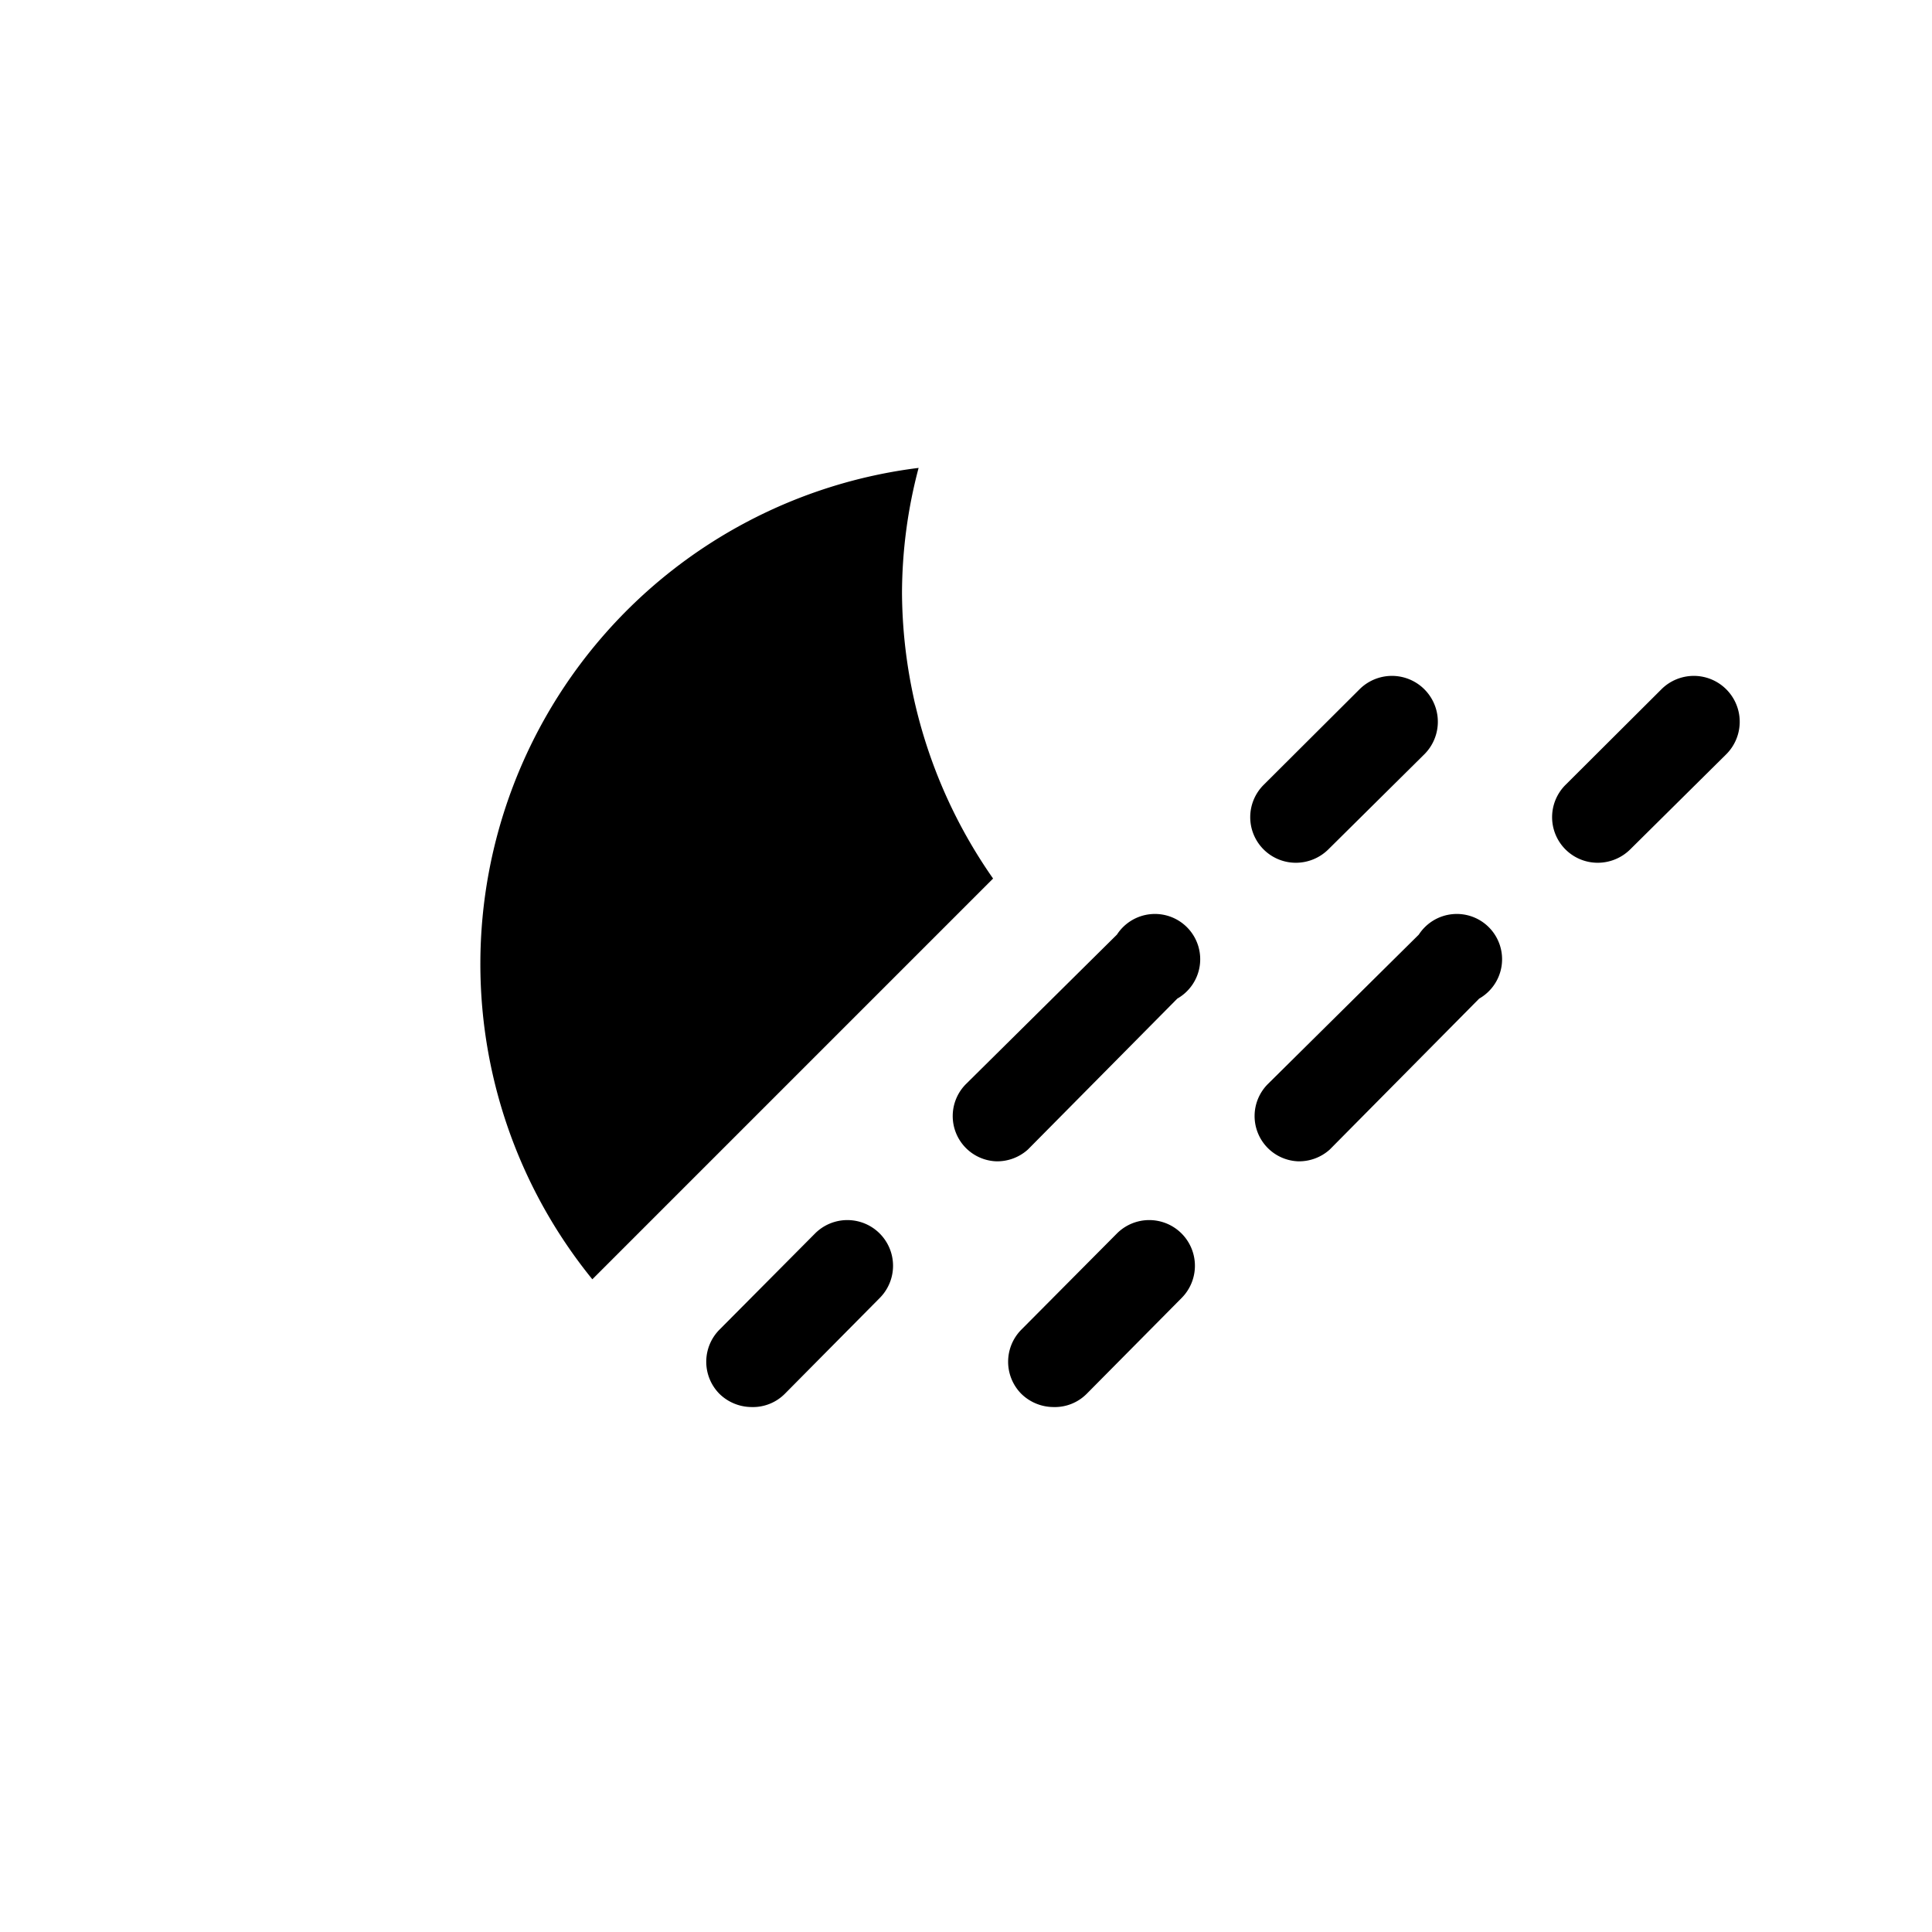 <svg xmlns="http://www.w3.org/2000/svg" xmlns:xlink="http://www.w3.org/1999/xlink" viewBox="0 0 64 64"><defs><clipPath id="a"><polygon points="7.5 7.5 54.5 7.5 7.5 54.5 7.5 7.5" fill="none"/></clipPath></defs><g clip-path="url(#a)"><path d="M46.66,36.2A16.66,16.66,0,0,1,29.88,19.65a16.29,16.29,0,0,1,.55-4.15A16.56,16.56,0,1,0,48.5,36.1C47.89,36.16,47.28,36.2,46.66,36.2Z"/></g><path d="M24.89,46.61a1.53,1.53,0,0,1-1.06-.44,1.51,1.51,0,0,1,0-2.12L27,40.86A1.51,1.51,0,1,1,29.14,43L26,46.17A1.49,1.49,0,0,1,24.89,46.61Z"/><path d="M33,38.47A1.5,1.5,0,0,1,32,35.91l5-4.95A1.5,1.5,0,1,1,39,33.08l-4.95,5A1.52,1.52,0,0,1,33,38.47Z"/><path d="M42.92,28.58A1.51,1.51,0,0,1,41.86,26l3.19-3.18A1.5,1.5,0,0,1,47.17,25L44,28.14A1.53,1.53,0,0,1,42.92,28.58Z"/><path d="M34.89,46.61a1.53,1.53,0,0,1-1.06-.44,1.51,1.51,0,0,1,0-2.12L37,40.86A1.51,1.51,0,1,1,39.14,43L36,46.17A1.49,1.49,0,0,1,34.89,46.61Z"/><path d="M43,38.47A1.5,1.5,0,0,1,42,35.91l5-4.95A1.5,1.5,0,1,1,49,33.08l-4.95,5A1.52,1.52,0,0,1,43,38.47Z"/><path d="M52.92,28.58A1.51,1.51,0,0,1,51.86,26l3.19-3.18A1.5,1.5,0,0,1,57.17,25L54,28.14A1.53,1.53,0,0,1,52.92,28.58Z"/></svg>